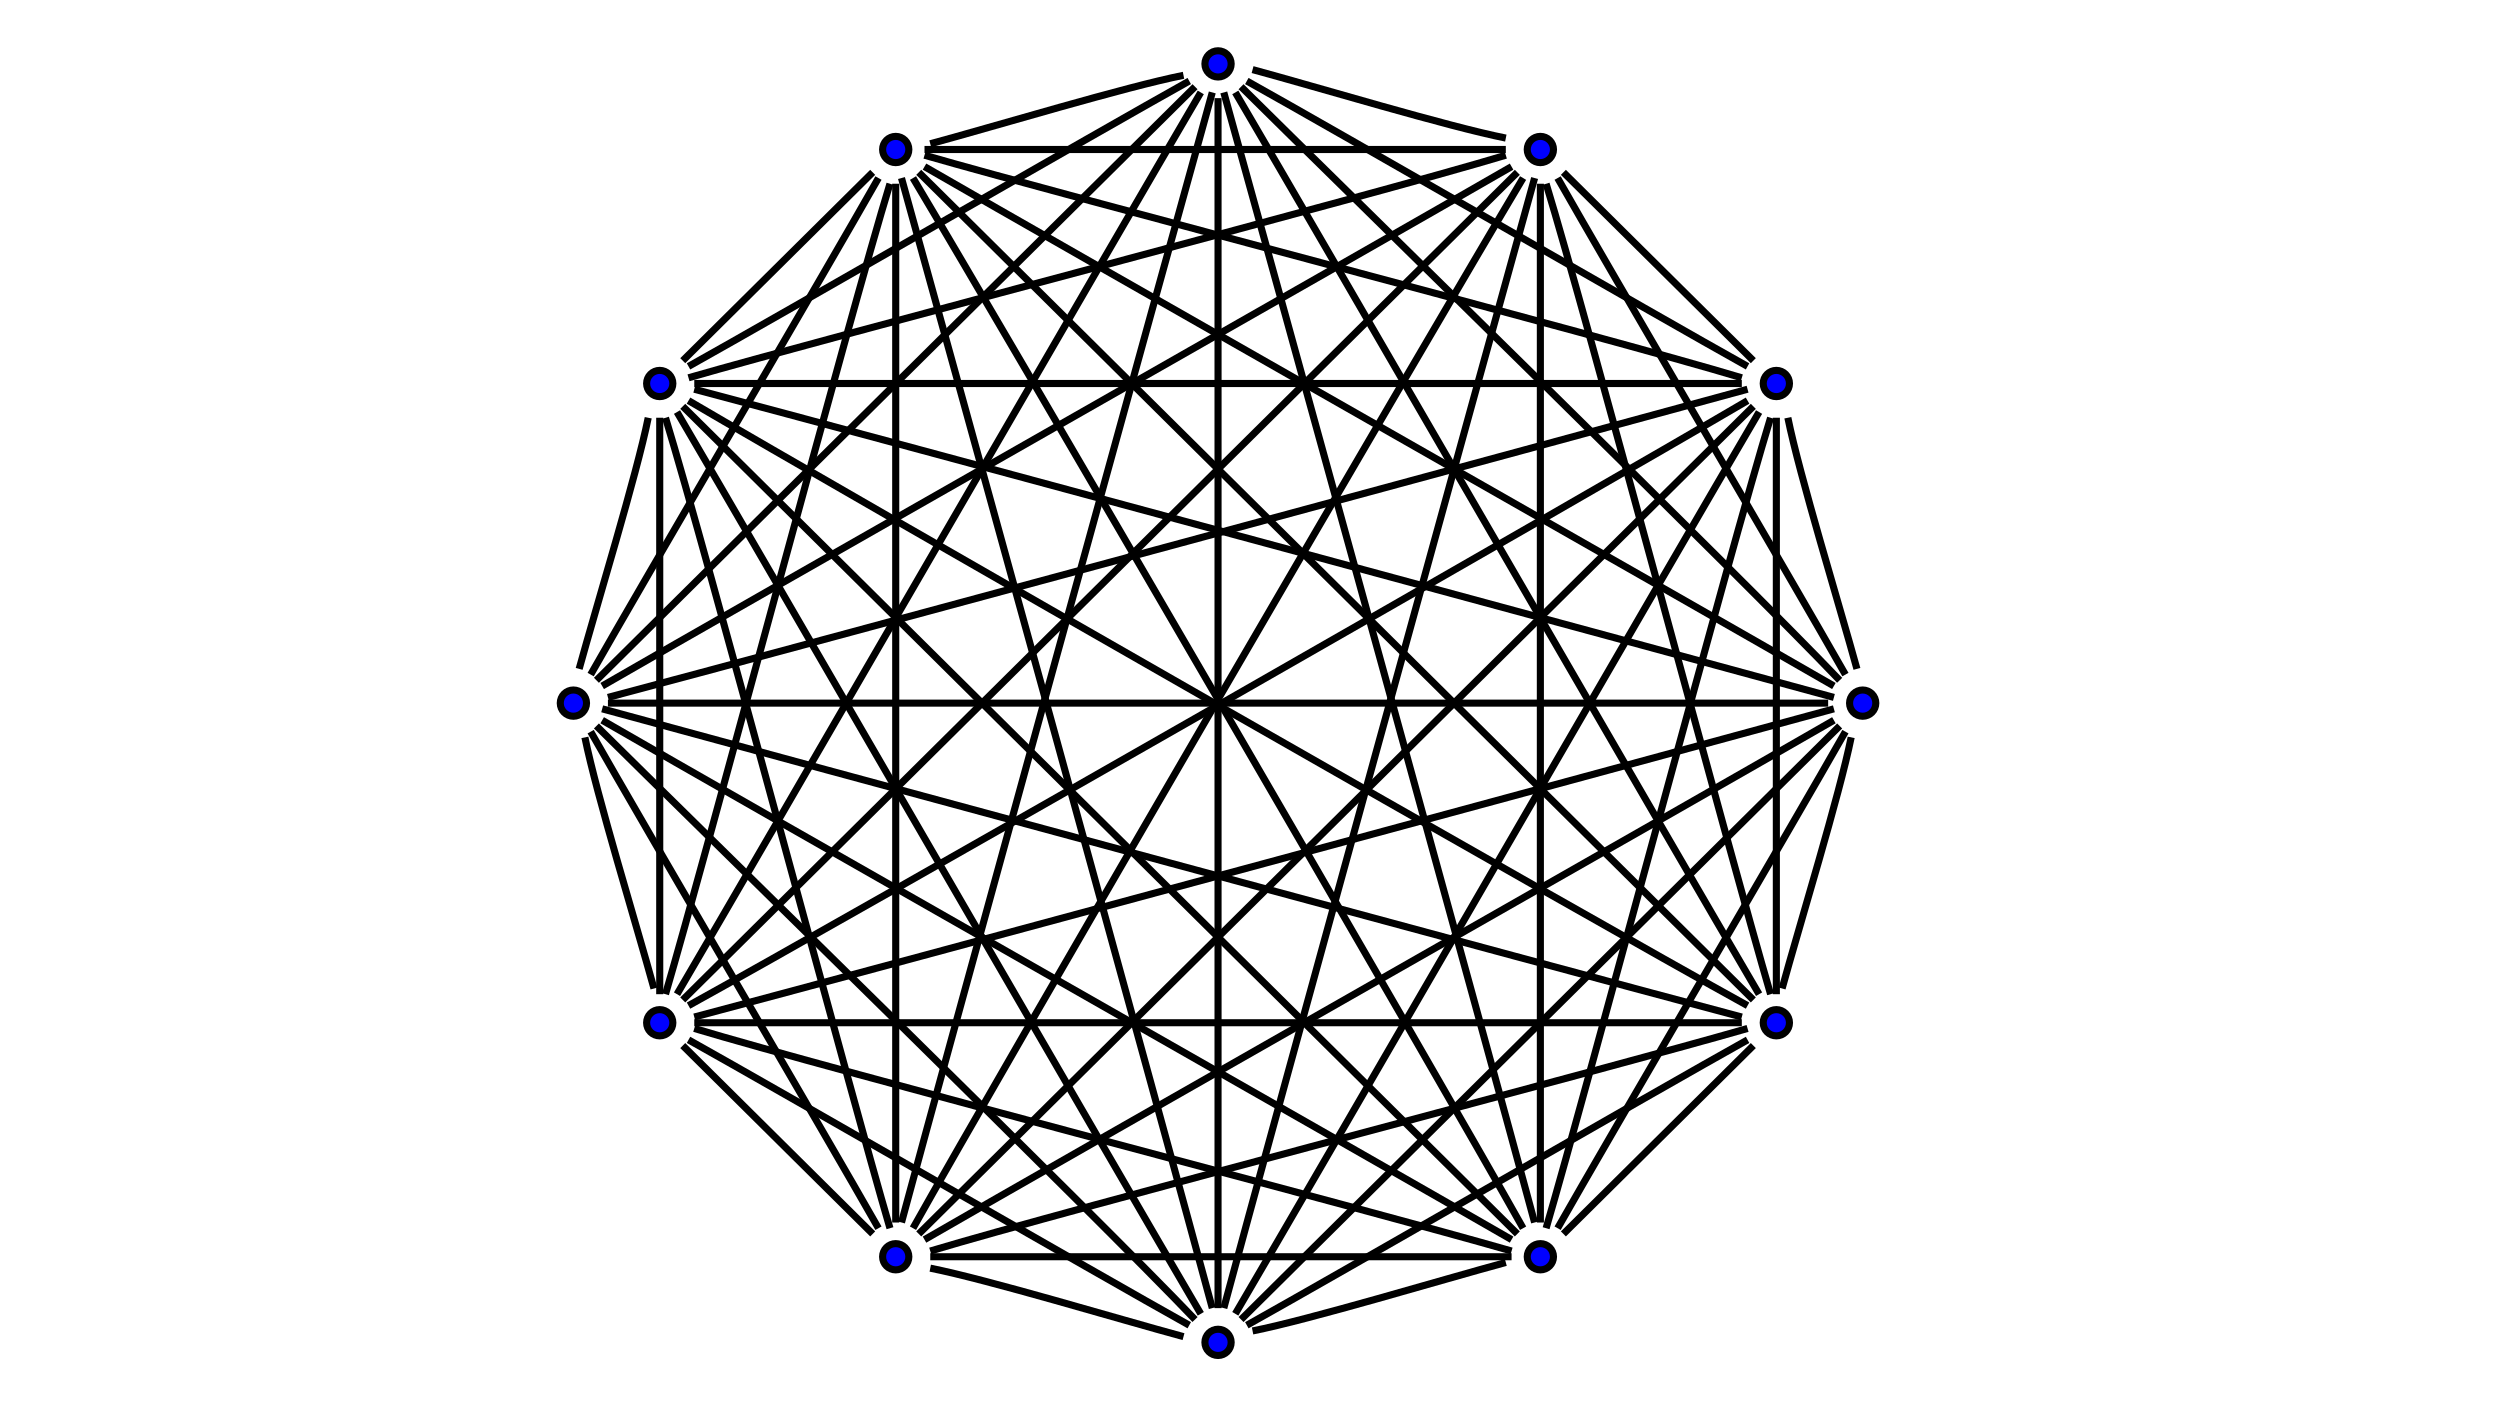 <svg width="352" height="200" xmlns="http://www.w3.org/2000/svg">

 <g>
  <title>background</title>
  <rect fill="#ffffff" id="canvas_background" height="202" width="354" y="-1" x="-1"/>
 </g>
 <g>
  <title>Layer 1</title>
  <g stroke="null" id="svg_1">
   <g stroke="black" id="svg_2" fill="none">
    <path stroke="null" id="svg_3" d="m83.976,95.786c14.587,-14.465 70.505,-69.914 84.282,-83.575"/>
    <path stroke="null" id="svg_4" d="m84.786,96.589c19.45,-11.251 108.595,-61.878 128.044,-73.128"/>
    <path stroke="null" id="svg_5" d="m166.638,188.2c-8.914,-2.411 -27.554,-8.036 -35.658,-9.643"/>
    <path stroke="null" id="svg_6" d="m167.448,186.593c-12.967,-7.232 -57.539,-32.948 -70.505,-40.18"/>
    <path stroke="null" id="svg_7" d="m168.258,185.79c-13.777,-14.465 -70.505,-69.914 -84.282,-83.575"/>
    <path stroke="null" id="svg_8" d="m169.069,184.986c-11.346,-19.287 -62.401,-107.683 -73.747,-126.97"/>
    <path stroke="null" id="svg_9" d="m170.69,184.182c-6.483,-24.108 -37.279,-135.81 -43.762,-159.114"/>
    <path stroke="null" id="svg_10" d="m171.5,184.182c0,-24.108 0,-145.453 0,-170.365"/>
    <path stroke="null" id="svg_11" d="m172.31,184.182c6.483,-24.108 37.279,-135.81 43.762,-159.114"/>
    <path stroke="null" id="svg_12" d="m85.597,99c24.312,0 146.684,0 171.806,0"/>
    <path stroke="null" id="svg_13" d="m85.597,98.196c24.312,-6.429 136.959,-36.966 160.461,-43.395"/>
    <path stroke="null" id="svg_14" d="m173.931,184.986c11.346,-19.287 62.401,-107.683 73.747,-126.97"/>
    <path stroke="null" id="svg_15" d="m174.742,185.79c14.587,-14.465 70.505,-69.914 84.282,-83.575"/>
    <path stroke="null" id="svg_16" d="m175.552,11.407c12.967,7.232 57.539,32.948 70.505,40.18"/>
    <path stroke="null" id="svg_17" d="m176.362,9.8c8.914,2.411 27.554,8.036 35.658,9.643"/>
    <path stroke="null" id="svg_18" d="m212.02,177.754c-8.914,2.411 -27.554,8.036 -35.658,9.643"/>
    <path stroke="null" id="svg_19" d="m212.831,176.95c-15.398,0 -66.453,0 -81.851,0"/>
    <path stroke="null" id="svg_20" d="m212.831,176.146c-19.45,-5.625 -96.439,-25.715 -115.078,-31.341"/>
    <path stroke="null" id="svg_21" d="m212.831,174.539c-19.45,-11.251 -108.595,-61.878 -128.044,-73.128"/>
    <path stroke="null" id="svg_22" d="m213.641,173.735c-17.019,-16.876 -100.491,-99.647 -117.509,-116.523"/>
    <path stroke="null" id="svg_23" d="m214.452,172.932c-12.156,-21.697 -72.937,-126.166 -85.903,-147.864"/>
    <path stroke="null" id="svg_24" d="m216.072,172.128c-6.483,-24.108 -37.279,-135.81 -43.762,-159.114"/>
    <path stroke="null" id="svg_25" d="m216.883,172.128c0,-21.697 0,-123.756 0,-146.257"/>
    <path stroke="null" id="svg_26" d="m217.693,172.932c5.673,-19.287 25.933,-95.629 31.606,-114.112"/>
    <path stroke="null" id="svg_27" d="m219.314,172.932c7.294,-12.858 33.227,-57.056 40.52,-69.914"/>
    <path stroke="null" id="svg_28" d="m220.124,24.265c6.483,6.429 20.26,20.09 26.743,26.519"/>
    <path stroke="null" id="svg_29" d="m92.08,139.18c-2.431,-8.84 -8.104,-27.323 -9.725,-35.359"/>
    <path stroke="null" id="svg_30" d="m245.247,144.002c-21.881,0 -124.803,0 -147.494,0"/>
    <path stroke="null" id="svg_31" d="m245.247,143.198c-24.312,-6.429 -136.959,-36.966 -160.461,-43.395"/>
    <path stroke="null" id="svg_32" d="m92.89,139.984c0,-15.269 0,-65.896 0,-81.164"/>
    <path stroke="null" id="svg_33" d="m246.058,146.413c-12.967,7.232 -57.539,32.948 -70.505,40.18"/>
    <path stroke="null" id="svg_34" d="m246.058,144.806c-19.45,5.625 -96.439,25.715 -115.078,31.341"/>
    <path stroke="null" id="svg_35" d="m246.058,141.591c-21.881,-12.054 -127.234,-72.325 -149.115,-85.182"/>
    <path stroke="null" id="svg_36" d="m246.868,147.216c-6.483,6.429 -20.26,20.09 -26.743,26.519"/>
    <path stroke="null" id="svg_37" d="m246.868,140.788c-17.019,-16.876 -100.491,-99.647 -117.509,-116.523"/>
    <path stroke="null" id="svg_38" d="m247.678,139.984c-11.346,-19.287 -62.401,-107.683 -73.747,-126.97"/>
    <path stroke="null" id="svg_39" d="m249.299,139.984c-5.673,-19.287 -25.933,-95.629 -31.606,-114.112"/>
    <path stroke="null" id="svg_40" d="m250.11,139.984c0,-15.269 0,-65.896 0,-81.164"/>
    <path stroke="null" id="svg_41" d="m250.92,139.18c2.431,-8.84 8.104,-27.323 9.725,-35.359"/>
    <path stroke="null" id="svg_42" d="m93.701,139.984c5.673,-19.287 25.933,-95.629 31.606,-114.112"/>
    <path stroke="null" id="svg_43" d="m259.024,95.786c-13.777,-14.465 -70.505,-69.914 -84.282,-83.575"/>
    <path stroke="null" id="svg_44" d="m259.834,94.982c-7.294,-12.858 -33.227,-57.056 -40.52,-69.914"/>
    <path stroke="null" id="svg_45" d="m261.455,94.178c-2.431,-8.84 -8.104,-27.323 -9.725,-35.359"/>
    <path stroke="null" id="svg_46" d="m95.322,139.984c11.346,-19.287 62.401,-107.683 73.747,-126.97"/>
    <path stroke="null" id="svg_47" d="m96.132,50.784c6.483,-6.429 20.26,-20.09 26.743,-26.519"/>
    <path stroke="null" id="svg_48" d="m96.132,140.788c17.019,-16.876 100.491,-99.647 117.509,-116.523"/>
    <path stroke="null" id="svg_49" d="m96.942,53.194c19.45,-5.625 96.439,-25.715 115.078,-31.341"/>
    <path stroke="null" id="svg_50" d="m96.942,51.587c12.967,-7.232 57.539,-32.948 70.505,-40.18"/>
    <path stroke="null" id="svg_51" d="m96.942,141.591c21.881,-12.054 127.234,-72.325 149.115,-85.182"/>
    <path stroke="null" id="svg_52" d="m97.753,54.802c24.312,6.429 136.959,36.966 160.461,43.395"/>
    <path stroke="null" id="svg_53" d="m97.753,53.998c21.881,0 124.803,0 147.494,0"/>
    <path stroke="null" id="svg_54" d="m97.753,143.198c24.312,-6.429 136.959,-36.966 160.461,-43.395"/>
    <path stroke="null" id="svg_55" d="m122.876,173.735c-6.483,-6.429 -20.26,-20.09 -26.743,-26.519"/>
    <path stroke="null" id="svg_56" d="m123.686,172.932c-7.294,-12.858 -33.227,-57.056 -40.52,-69.914"/>
    <path stroke="null" id="svg_57" d="m125.307,172.932c-5.673,-19.287 -25.933,-95.629 -31.606,-114.112"/>
    <path stroke="null" id="svg_58" d="m126.117,172.128c0,-21.697 0,-123.756 0,-146.257"/>
    <path stroke="null" id="svg_59" d="m126.928,172.128c6.483,-24.108 37.279,-135.81 43.762,-159.114"/>
    <path stroke="null" id="svg_60" d="m128.548,172.932c12.156,-21.697 72.937,-126.166 85.903,-147.864"/>
    <path stroke="null" id="svg_61" d="m129.359,173.735c17.019,-16.876 100.491,-99.647 117.509,-116.523"/>
    <path stroke="null" id="svg_62" d="m130.169,23.461c19.45,11.251 108.595,61.878 128.044,73.128"/>
    <path stroke="null" id="svg_63" d="m130.169,21.854c19.45,5.625 96.439,25.715 115.078,31.341"/>
    <path stroke="null" id="svg_64" d="m130.169,21.05c15.398,0 66.453,0 81.851,0"/>
    <path stroke="null" id="svg_65" d="m130.169,174.539c19.45,-11.251 108.595,-61.878 128.044,-73.128"/>
    <path stroke="null" id="svg_66" d="m130.98,20.246c8.914,-2.411 27.554,-8.036 35.658,-9.643"/>
    <path stroke="null" id="svg_67" d="m81.545,94.178c2.431,-8.84 8.104,-27.323 9.725,-35.359"/>
    <path stroke="null" id="svg_68" d="m83.166,94.982c7.294,-12.858 33.227,-57.056 40.52,-69.914"/>
   </g>
   <g stroke="black" id="svg_69" fill="blue">
    <circle stroke="null" id="svg_70" r="1.849" cy="8.996" cx="171.5"/>
    <circle stroke="null" id="svg_71" r="1.849" cy="189.004" cx="171.5"/>
    <circle stroke="null" id="svg_72" r="1.849" cy="176.95" cx="216.883"/>
    <circle stroke="null" id="svg_73" r="1.849" cy="21.05" cx="216.883"/>
    <circle stroke="null" id="svg_74" r="1.849" cy="53.998" cx="92.89"/>
    <circle stroke="null" id="svg_75" r="1.849" cy="144.002" cx="92.89"/>
    <circle stroke="null" id="svg_76" r="1.849" cy="53.998" cx="250.11"/>
    <circle stroke="null" id="svg_77" r="1.849" cy="144.002" cx="250.11"/>
    <circle stroke="null" id="svg_78" r="1.849" cy="99" cx="262.266"/>
    <circle stroke="null" id="svg_79" r="1.849" cy="99" cx="80.734"/>
    <circle stroke="null" id="svg_80" r="1.849" cy="176.95" cx="126.117"/>
    <circle stroke="null" id="svg_81" r="1.849" cy="21.05" cx="126.117"/>
   </g>
  </g>
 </g>
</svg>
